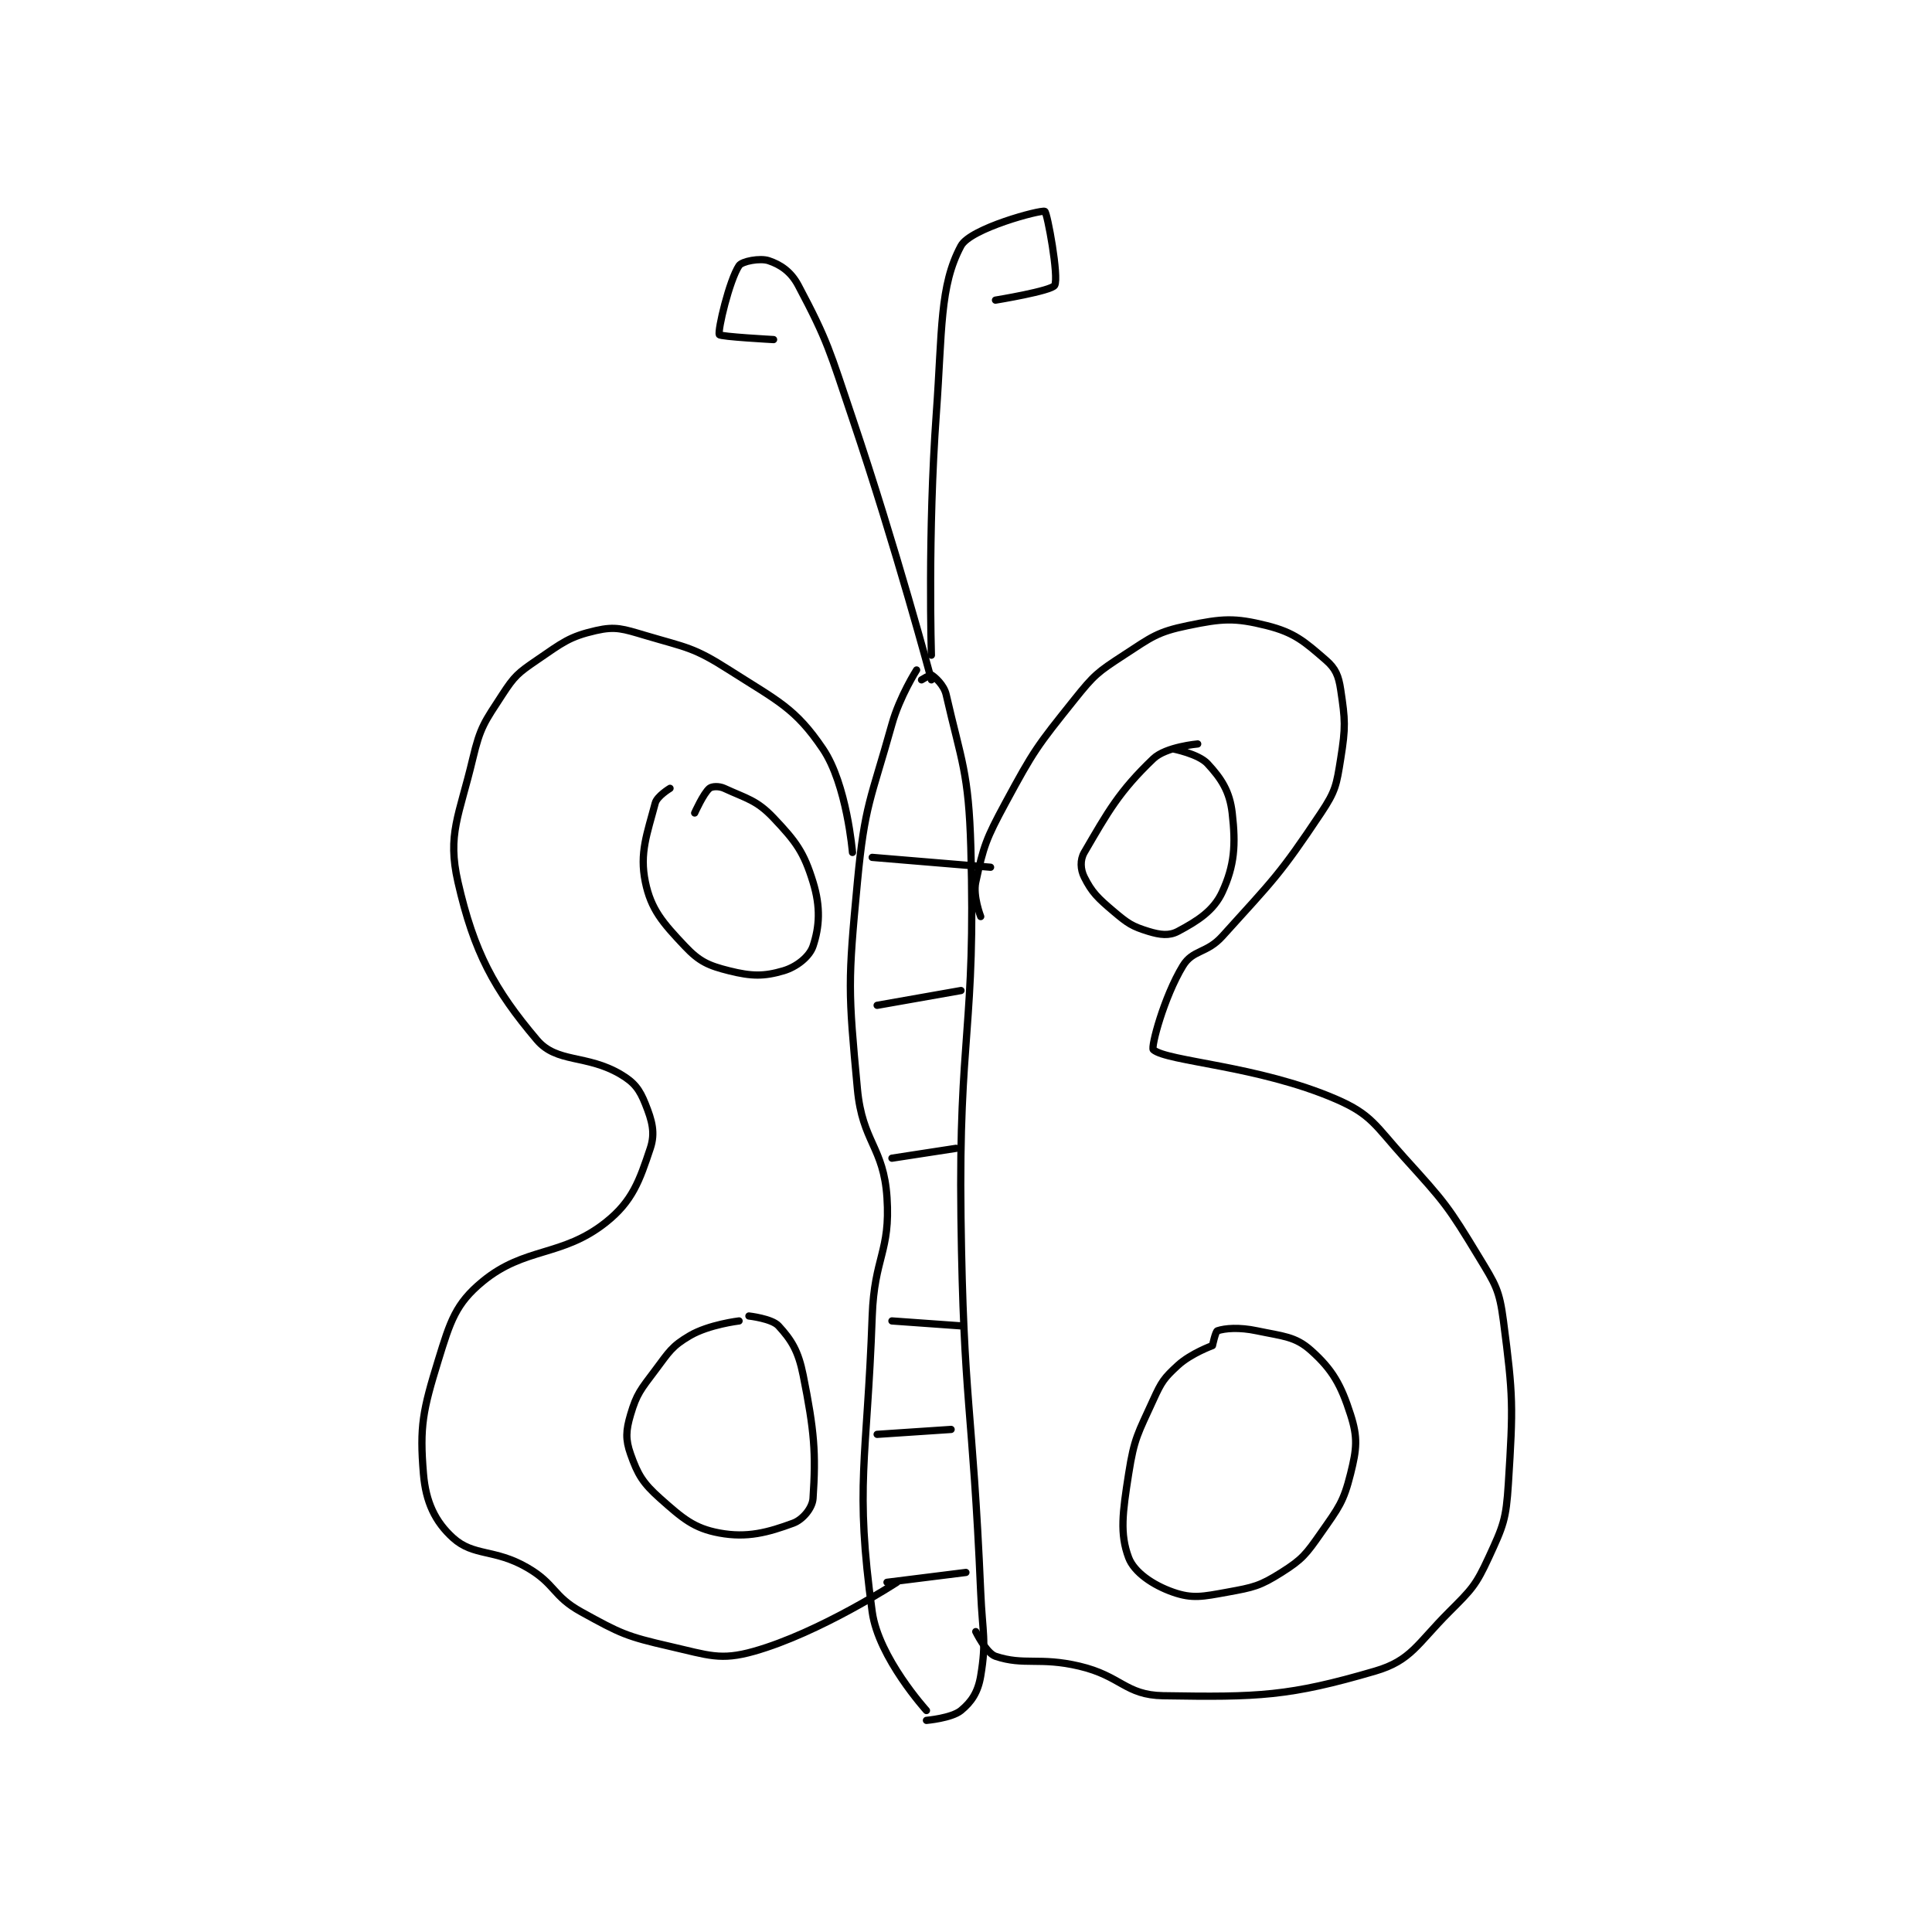 <?xml version="1.0" encoding="utf-8"?>
<!DOCTYPE svg PUBLIC "-//W3C//DTD SVG 1.1//EN" "http://www.w3.org/Graphics/SVG/1.1/DTD/svg11.dtd">
<svg viewBox="0 0 800 800" preserveAspectRatio="xMinYMin meet" xmlns="http://www.w3.org/2000/svg" version="1.1">
<g fill="none" stroke="black" stroke-linecap="round" stroke-linejoin="round" stroke-width="1.469">
<g transform="translate(175.341,87.52) scale(2.042) translate(-220,-12.667)">
<path id="0" d="M320 105.667 C320 105.667 316.569 111.044 315 116.667 C310.702 132.069 309.496 132.852 308 148.667 C306.076 169.002 306.117 170.577 308 190.667 C309.012 201.459 313.327 202.342 314 212.667 C314.716 223.643 311.427 224.721 311 236.667 C309.938 266.397 307.437 270.755 311 296.667 C312.277 305.957 322 316.667 322 316.667 "/>
<path id="1" d="M321 107.667 C321 107.667 322.821 106.559 323 106.667 C323.69 107.081 325.548 108.688 326 110.667 C329.102 124.239 330.567 126.377 331 141.667 C332.041 178.461 328.505 179.304 329 216.667 C329.502 254.567 331.367 254.703 333 292.667 C333.364 301.139 334.203 302.45 333 309.667 C332.458 312.921 331.144 314.913 329 316.667 C327.097 318.224 322 318.667 322 318.667 "/>
<path id="2" d="M333 155.667 C333 155.667 331.38 151.52 332 148.667 C333.582 141.388 334.08 139.919 338 132.667 C343.82 121.9 344.389 121.181 352 111.667 C356.019 106.644 356.68 106.136 362 102.667 C367.67 98.969 368.786 97.952 375 96.667 C381.982 95.222 384.461 95.032 391 96.667 C396.619 98.072 398.648 99.895 403 103.667 C404.975 105.379 405.575 106.837 406 109.667 C406.921 115.809 407.027 117.246 406 123.667 C405.146 129.005 404.99 130.182 402 134.667 C393.613 147.246 392.373 148.182 382 159.667 C378.814 163.194 376.025 162.339 374 165.667 C370.152 171.989 367.465 182.201 368 182.667 C370.778 185.087 389.236 185.867 405 192.667 C412.317 195.823 413.003 198.05 419 204.667 C427.16 213.671 427.795 214.428 434 224.667 C437.419 230.308 438.173 231.327 439 237.667 C441.007 253.052 440.983 254.944 440 270.667 C439.545 277.946 438.994 279.18 436 285.667 C433.389 291.324 432.583 292.084 428 296.667 C421.488 303.179 420.278 306.534 413 308.667 C395.524 313.789 389.325 313.989 370 313.667 C362.3 313.538 361.51 309.669 353 307.667 C344.925 305.767 341.823 307.608 336 305.667 C334.132 305.044 332 300.667 332 300.667 "/>
<path id="3" d="M307 142.667 C307 142.667 305.863 128.863 301 121.667 C295.403 113.383 291.889 111.985 282 105.667 C274.733 101.024 273.403 101.156 265 98.667 C260.464 97.323 258.956 96.767 255 97.667 C249.59 98.896 248.207 100.104 243 103.667 C239.188 106.275 238.479 106.853 236 110.667 C232.373 116.246 231.539 117.167 230 123.667 C227.255 135.255 224.782 138.94 227 148.667 C230.252 162.926 234.364 170.46 243 180.667 C247.055 185.46 253.046 183.557 260 187.667 C262.812 189.328 263.84 190.766 265 193.667 C266.363 197.075 267.048 199.524 266 202.667 C263.824 209.194 262.397 213.381 257 217.667 C248.088 224.744 240.598 222.586 232 229.667 C226.534 234.168 225.451 237.703 223 245.667 C219.877 255.818 219.198 259.041 220 268.667 C220.476 274.378 222.362 278.375 226 281.667 C230.185 285.453 234.391 283.854 241 287.667 C246.797 291.011 246.177 293.454 252 296.667 C259.973 301.066 261.131 301.639 270 303.667 C277.796 305.449 280.208 306.586 287 304.667 C300.39 300.883 316 290.667 316 290.667 "/>
<path id="4" d="M270 129.667 C270 129.667 267.373 131.248 267 132.667 C265.372 138.852 263.775 142.747 265 148.667 C266.152 154.233 268.506 156.909 273 161.667 C275.951 164.792 277.764 165.608 282 166.667 C286.546 167.803 289.043 167.83 293 166.667 C295.687 165.876 298.294 163.785 299 161.667 C300.312 157.732 300.566 153.756 299 148.667 C297.137 142.613 295.576 140.497 291 135.667 C287.559 132.035 285.54 131.762 281 129.667 C279.933 129.174 278.508 129.244 278 129.667 C276.787 130.677 275 134.667 275 134.667 "/>
<path id="5" d="M284 237.667 C284 237.667 277.863 238.394 274 240.667 C270.349 242.814 269.828 243.896 267 247.667 C264.057 251.591 263.245 252.435 262 256.667 C261.049 259.899 260.947 261.682 262 264.667 C263.464 268.814 264.477 270.535 268 273.667 C272.586 277.743 274.853 279.714 280 280.667 C285.663 281.715 289.862 280.56 295 278.667 C296.908 277.964 298.869 275.625 299 273.667 C299.616 264.42 299.268 260.006 297 248.667 C296.018 243.756 294.646 241.553 292 238.667 C290.639 237.182 286 236.667 286 236.667 "/>
<path id="6" d="M377 120.667 C377 120.667 370.559 121.219 368 123.667 C361.064 130.302 358.816 134.411 354 142.667 C353.114 144.186 353.226 146.119 354 147.667 C355.548 150.762 356.725 151.896 360 154.667 C362.852 157.08 363.72 157.657 367 158.667 C369.391 159.403 371.217 159.618 373 158.667 C376.942 156.564 380.238 154.511 382 150.667 C384.458 145.303 384.753 141.196 384 134.667 C383.495 130.287 381.831 127.734 379 124.667 C377.167 122.681 372 121.667 372 121.667 "/>
<path id="7" d="M380 242.667 C380 242.667 375.639 244.248 373 246.667 C370.176 249.256 369.67 249.992 368 253.667 C364.889 260.511 364.143 261.354 363 268.667 C361.769 276.544 361.18 280.814 363 285.667 C364.111 288.628 367.918 291.238 372 292.667 C375.922 294.039 377.992 293.577 383 292.667 C388.339 291.696 389.608 291.44 394 288.667 C398.238 285.99 398.967 284.999 402 280.667 C405.613 275.506 406.575 274.367 408 268.667 C409.267 263.6 409.493 261.332 408 256.667 C406.064 250.617 404.336 247.546 400 243.667 C396.78 240.786 394.334 240.79 389 239.667 C385.397 238.908 382.559 239.147 381 239.667 C380.61 239.797 380 242.667 380 242.667 "/>
<path id="8" d="M323 107.667 C323 107.667 315.808 80.766 307 54.667 C302.368 40.941 302.029 39.016 296 27.667 C294.497 24.837 292.355 23.452 290 22.667 C288.259 22.086 284.589 22.783 284 23.667 C282.036 26.612 279.615 36.843 280 37.667 C280.194 38.083 291 38.667 291 38.667 "/>
<path id="9" d="M323 102.667 C323 102.667 322.249 77.883 324 53.667 C325.226 36.71 324.637 27.798 329 19.667 C330.918 16.093 345.172 12.318 346 12.667 C346.49 12.873 348.912 26.026 348 27.667 C347.365 28.809 336 30.667 336 30.667 "/>
<path id="10" d="M311 143.667 L335 145.667 "/>
<path id="11" d="M312 173.667 L329 170.667 "/>
<path id="12" d="M315 204.667 L328 202.667 "/>
<path id="13" d="M315 237.667 L329 238.667 "/>
<path id="14" d="M312 260.667 L327 259.667 "/>
<path id="15" d="M314 290.667 L330 288.667 "/>
</g>
</g>
</svg>

